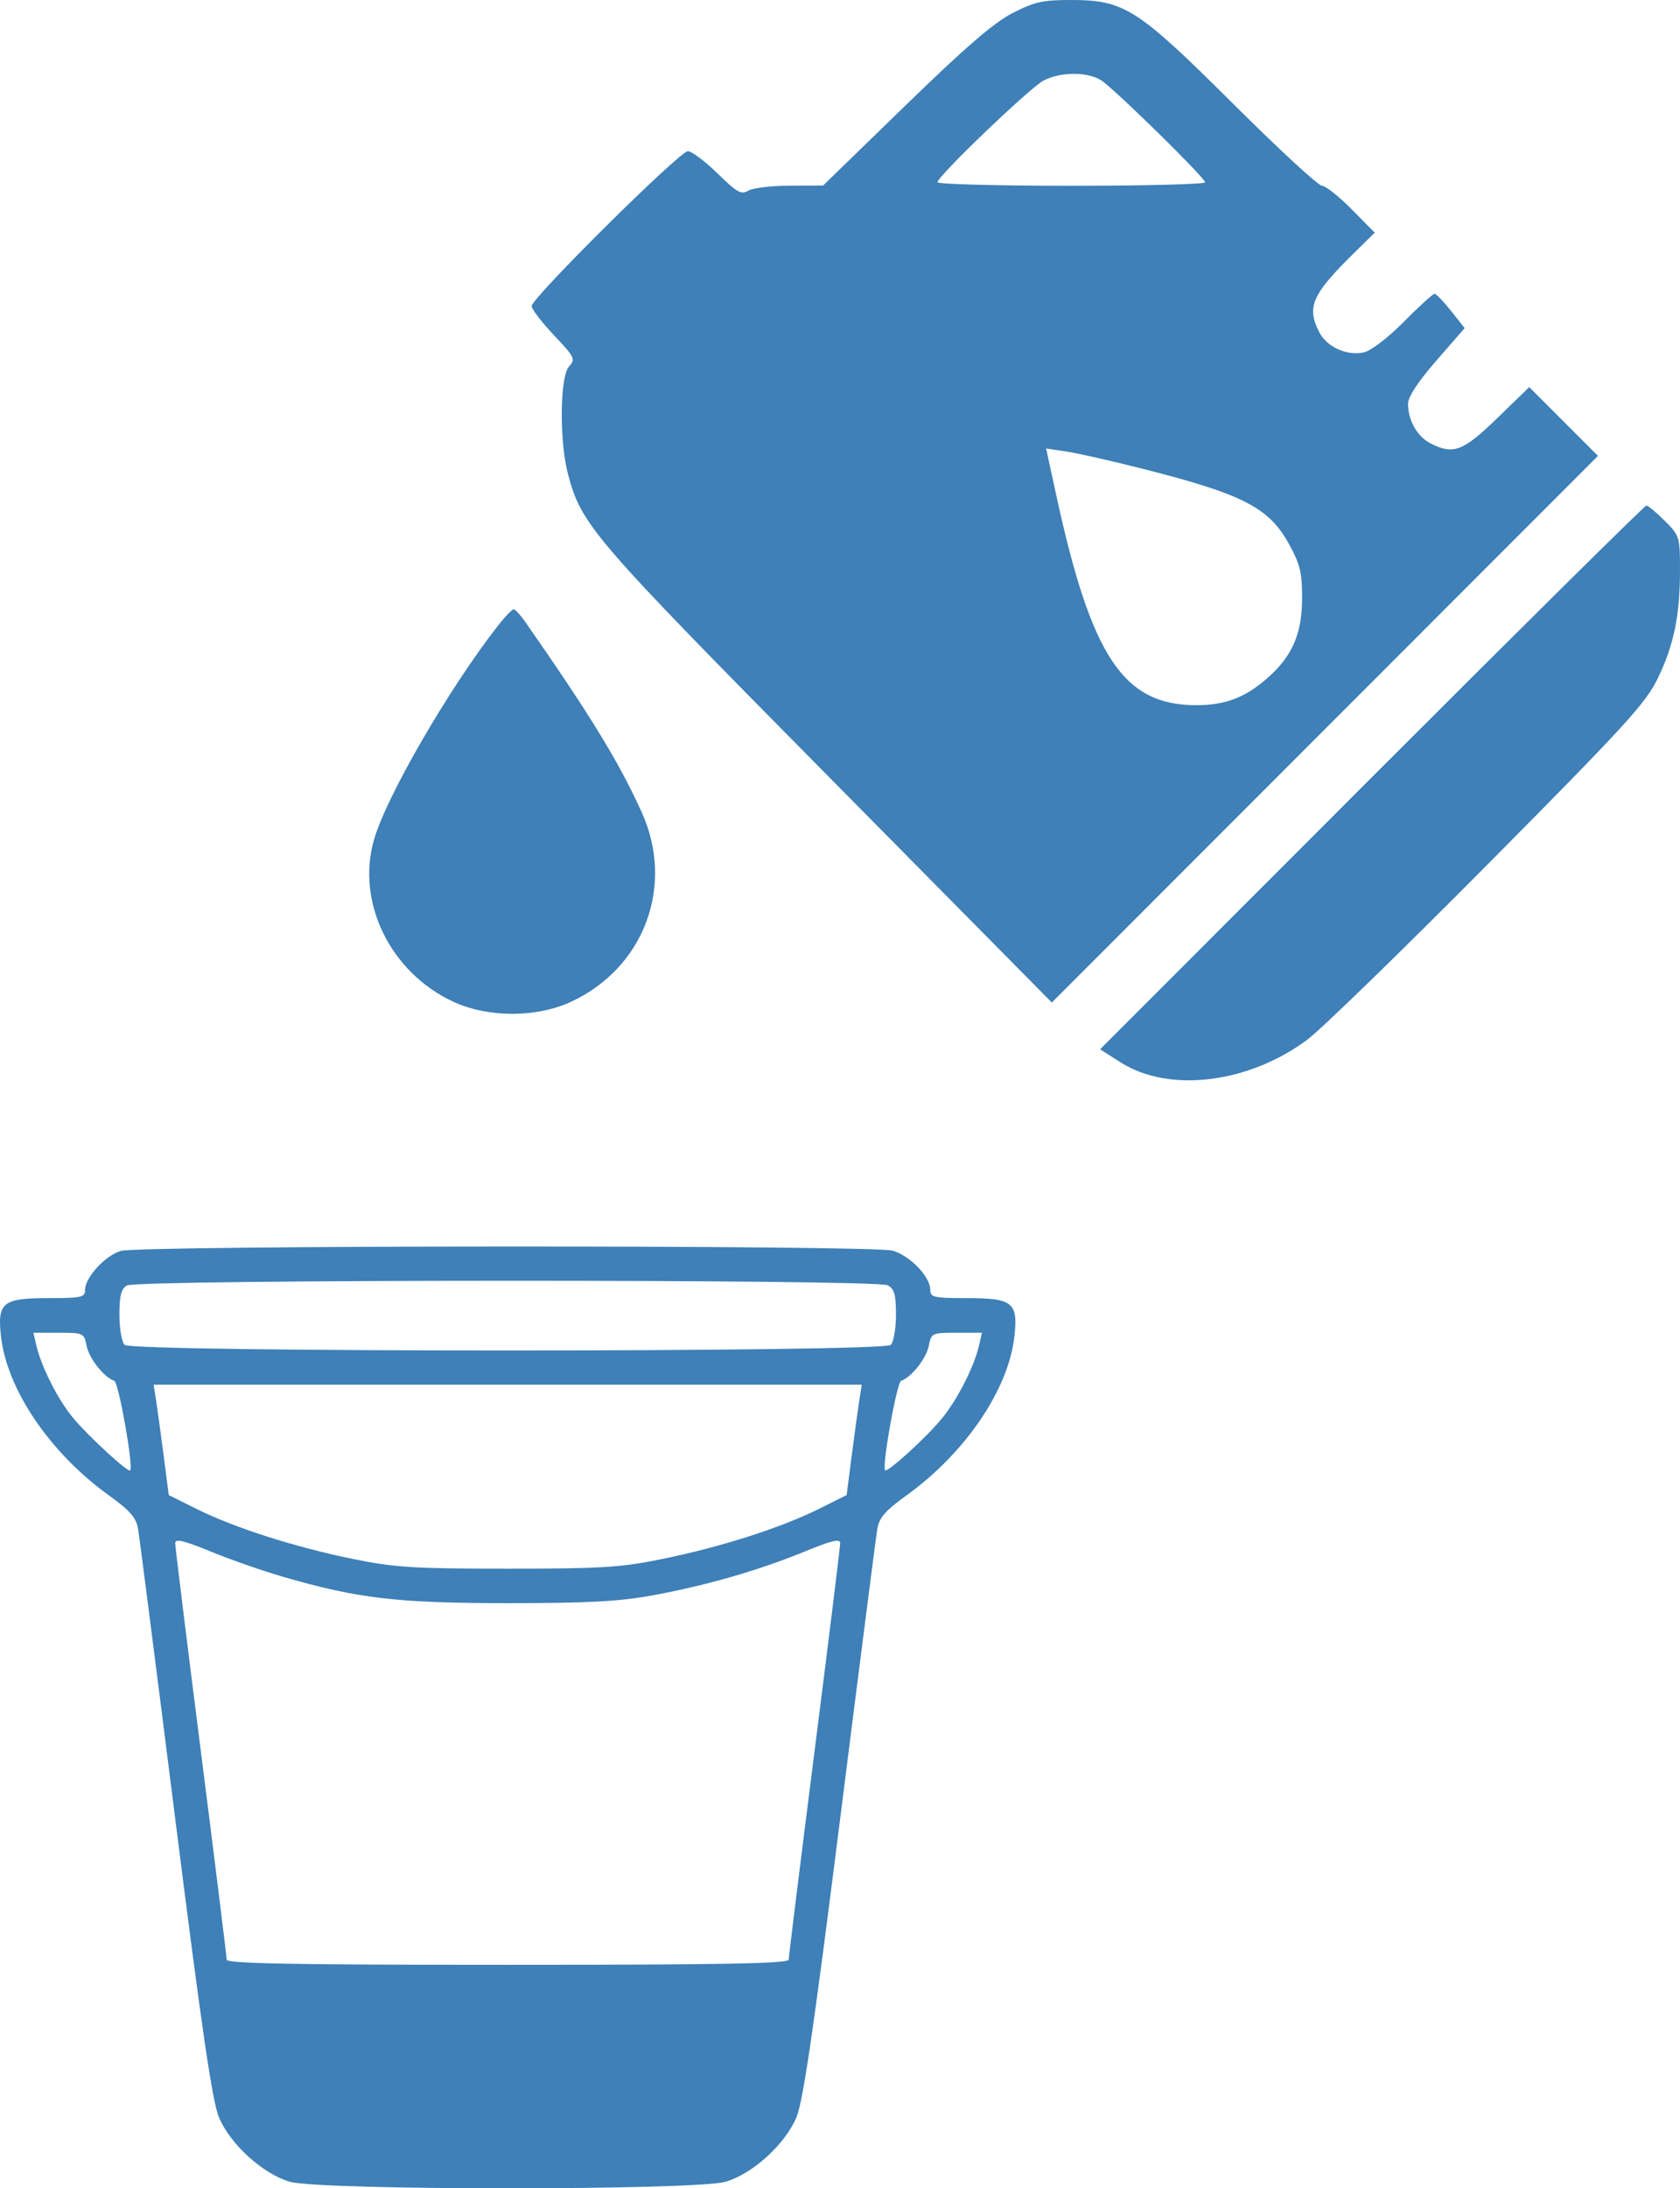 <svg version="1.1" width="182" height="237" viewBox="0 0 182 237" xmlns="http://www.w3.org/2000/svg" xmlns:xlink="http://www.w3.org/1999/xlink" fill="none" overflow="hidden"><path d=" M 109.7 1.411 C 107.672 2.449 104.573 5.123 98.05 11.462 L 89.164 20.098 L 85.533 20.109 C 83.536 20.115 81.517 20.361 81.045 20.655 C 80.312 21.114 79.831 20.842 77.73 18.783 C 76.379 17.459 74.933 16.376 74.516 16.376 C 73.629 16.376 57.596 32.27 57.596 33.15 C 57.596 33.479 58.68 34.895 60.004 36.296 C 62.275 38.699 62.369 38.894 61.641 39.698 C 60.65 40.794 60.586 47.793 61.534 51.358 C 62.999 56.866 64.104 58.149 89.63 83.972 L 113.948 108.574 L 143.53 78.975 L 173.112 49.375 L 169.389 45.649 L 165.666 41.924 L 162.191 45.296 C 158.479 48.897 157.431 49.288 154.942 48.001 C 153.525 47.268 152.536 45.512 152.536 43.73 C 152.536 42.983 153.611 41.345 155.604 39.058 L 158.673 35.537 L 157.202 33.679 C 156.393 32.656 155.585 31.82 155.406 31.82 C 155.227 31.82 153.734 33.18 152.086 34.843 C 150.337 36.609 148.531 37.99 147.743 38.163 C 145.918 38.565 143.752 37.587 142.926 35.989 C 141.523 33.274 142.124 31.89 146.632 27.456 L 148.928 25.198 L 146.422 22.659 C 145.043 21.262 143.6 20.12 143.213 20.12 C 142.827 20.12 138.506 16.132 133.61 11.258 C 123.197 0.893 121.814 0.008 116.014 6.28154e-05 C 112.979 -0.004 112.063 0.201 109.7 1.411 Z M 119.343 8.734 C 120.896 9.785 130.555 19.27 130.555 19.745 C 130.555 19.951 124.03 20.12 116.056 20.12 C 108.082 20.12 101.558 19.946 101.558 19.734 C 101.558 19.1 111.5 9.567 113.016 8.748 C 114.85 7.756 117.888 7.75 119.343 8.734 Z M 123.773 50.766 C 134.72 53.544 137.481 54.97 139.671 58.977 C 140.853 61.14 141.069 62.047 141.06 64.814 C 141.048 68.666 139.995 71.073 137.281 73.458 C 134.907 75.544 132.725 76.374 129.619 76.374 C 121.707 76.374 118.249 71.199 114.432 53.652 L 113.327 48.573 L 115.51 48.898 C 116.711 49.077 120.429 49.917 123.773 50.766 Z M 148.599 84.198 L 119.176 113.643 L 121.418 115.067 C 126.664 118.396 135.287 117.336 141.65 112.58 C 143.136 111.469 151.95 102.9 161.237 93.537 C 176.073 78.579 178.3 76.145 179.59 73.472 C 181.348 69.833 182 66.653 182 61.724 C 182 58.153 181.957 58.017 180.348 56.405 C 179.438 55.496 178.543 54.752 178.359 54.752 C 178.173 54.752 164.782 68.003 148.599 84.198 Z M 53.963 67.739 C 48.638 74.549 41.859 86.247 40.512 90.955 C 38.572 97.735 42.292 105.326 49.105 108.488 C 52.869 110.236 58.111 110.236 61.874 108.49 C 69.797 104.813 73.116 95.912 69.523 87.98 C 67.053 82.526 63.971 77.488 56.894 67.338 C 56.38 66.6 55.818 65.993 55.647 65.99 C 55.476 65.987 54.718 66.774 53.963 67.739 Z" fill="#3E80B7" fill-rule="evenodd" clip-rule="evenodd"/><path d=" M 13.091 135.475 C 11.409 135.966 9.218 138.348 9.218 139.685 C 9.218 140.503 8.856 140.587 5.301 140.587 C 0.267 140.587 -0.312 141.054 0.113 144.777 C 0.767 150.517 5.433 157.373 11.807 161.961 C 14.081 163.597 14.749 164.362 14.955 165.559 C 15.098 166.394 16.917 180.581 18.997 197.085 C 21.88 219.962 23.005 227.625 23.73 229.333 C 24.972 232.255 28.469 235.43 31.387 236.285 C 34.642 237.238 75.358 237.238 78.613 236.285 C 81.531 235.43 85.028 232.255 86.269 229.333 C 86.995 227.625 88.12 219.962 91.003 197.085 C 93.083 180.581 94.901 166.394 95.045 165.559 C 95.251 164.362 95.919 163.597 98.193 161.961 C 104.567 157.373 109.233 150.517 109.887 144.777 C 110.312 141.054 109.733 140.587 104.699 140.587 C 101.144 140.587 100.782 140.503 100.782 139.685 C 100.782 138.267 98.565 135.972 96.685 135.446 C 94.498 134.833 15.195 134.861 13.091 135.475 Z M 96.164 139.197 C 96.894 139.591 97.063 140.193 97.063 142.385 C 97.063 143.872 96.812 145.341 96.505 145.651 C 95.697 146.466 14.303 146.466 13.495 145.651 C 13.188 145.341 12.937 143.875 12.937 142.392 C 12.937 140.319 13.124 139.585 13.75 139.218 C 14.886 138.551 94.929 138.53 96.164 139.197 Z M 9.383 145.757 C 9.657 147.136 11.264 149.167 12.38 149.543 C 12.854 149.703 14.476 158.838 14.103 159.247 C 13.871 159.502 9.595 155.573 7.926 153.571 C 6.267 151.58 4.45 147.983 3.916 145.627 L 3.623 144.338 L 6.363 144.338 C 9.04 144.338 9.109 144.37 9.383 145.757 Z M 106.084 145.627 C 105.54 148.023 103.722 151.594 101.965 153.715 C 100.3 155.726 96.134 159.51 95.886 159.237 C 95.521 158.833 97.154 149.7 97.62 149.543 C 98.736 149.167 100.343 147.136 100.617 145.757 C 100.891 144.37 100.96 144.338 103.637 144.338 L 106.377 144.338 L 106.084 145.627 Z M 93.082 151.723 C 92.932 152.69 92.563 155.38 92.263 157.701 L 91.718 161.92 L 88.697 163.424 C 84.61 165.459 78.096 167.544 71.818 168.827 C 67.239 169.763 65.236 169.89 55 169.89 C 44.764 169.89 42.761 169.763 38.182 168.827 C 31.904 167.544 25.39 165.459 21.303 163.424 L 18.282 161.92 L 17.737 157.701 C 17.437 155.38 17.068 152.69 16.918 151.723 L 16.644 149.964 L 55 149.964 L 93.356 149.964 L 93.082 151.723 Z M 30.599 170.75 C 38.758 173.121 43.016 173.622 55 173.622 C 63.834 173.622 67.122 173.443 70.803 172.76 C 76.621 171.681 82.233 170.06 87.186 168.029 C 90.114 166.829 91.021 166.616 91.021 167.132 C 91.021 167.504 89.766 177.677 88.232 189.741 C 86.698 201.804 85.444 211.925 85.444 212.233 C 85.444 212.66 78.268 212.792 55 212.792 C 31.732 212.792 24.556 212.66 24.556 212.233 C 24.556 211.925 23.302 201.804 21.768 189.741 C 20.234 177.677 18.979 167.504 18.979 167.132 C 18.979 166.616 19.886 166.829 22.814 168.029 C 24.922 168.894 28.426 170.118 30.599 170.75 Z" fill="#3E80B7" fill-rule="evenodd" clip-rule="evenodd"/></svg>